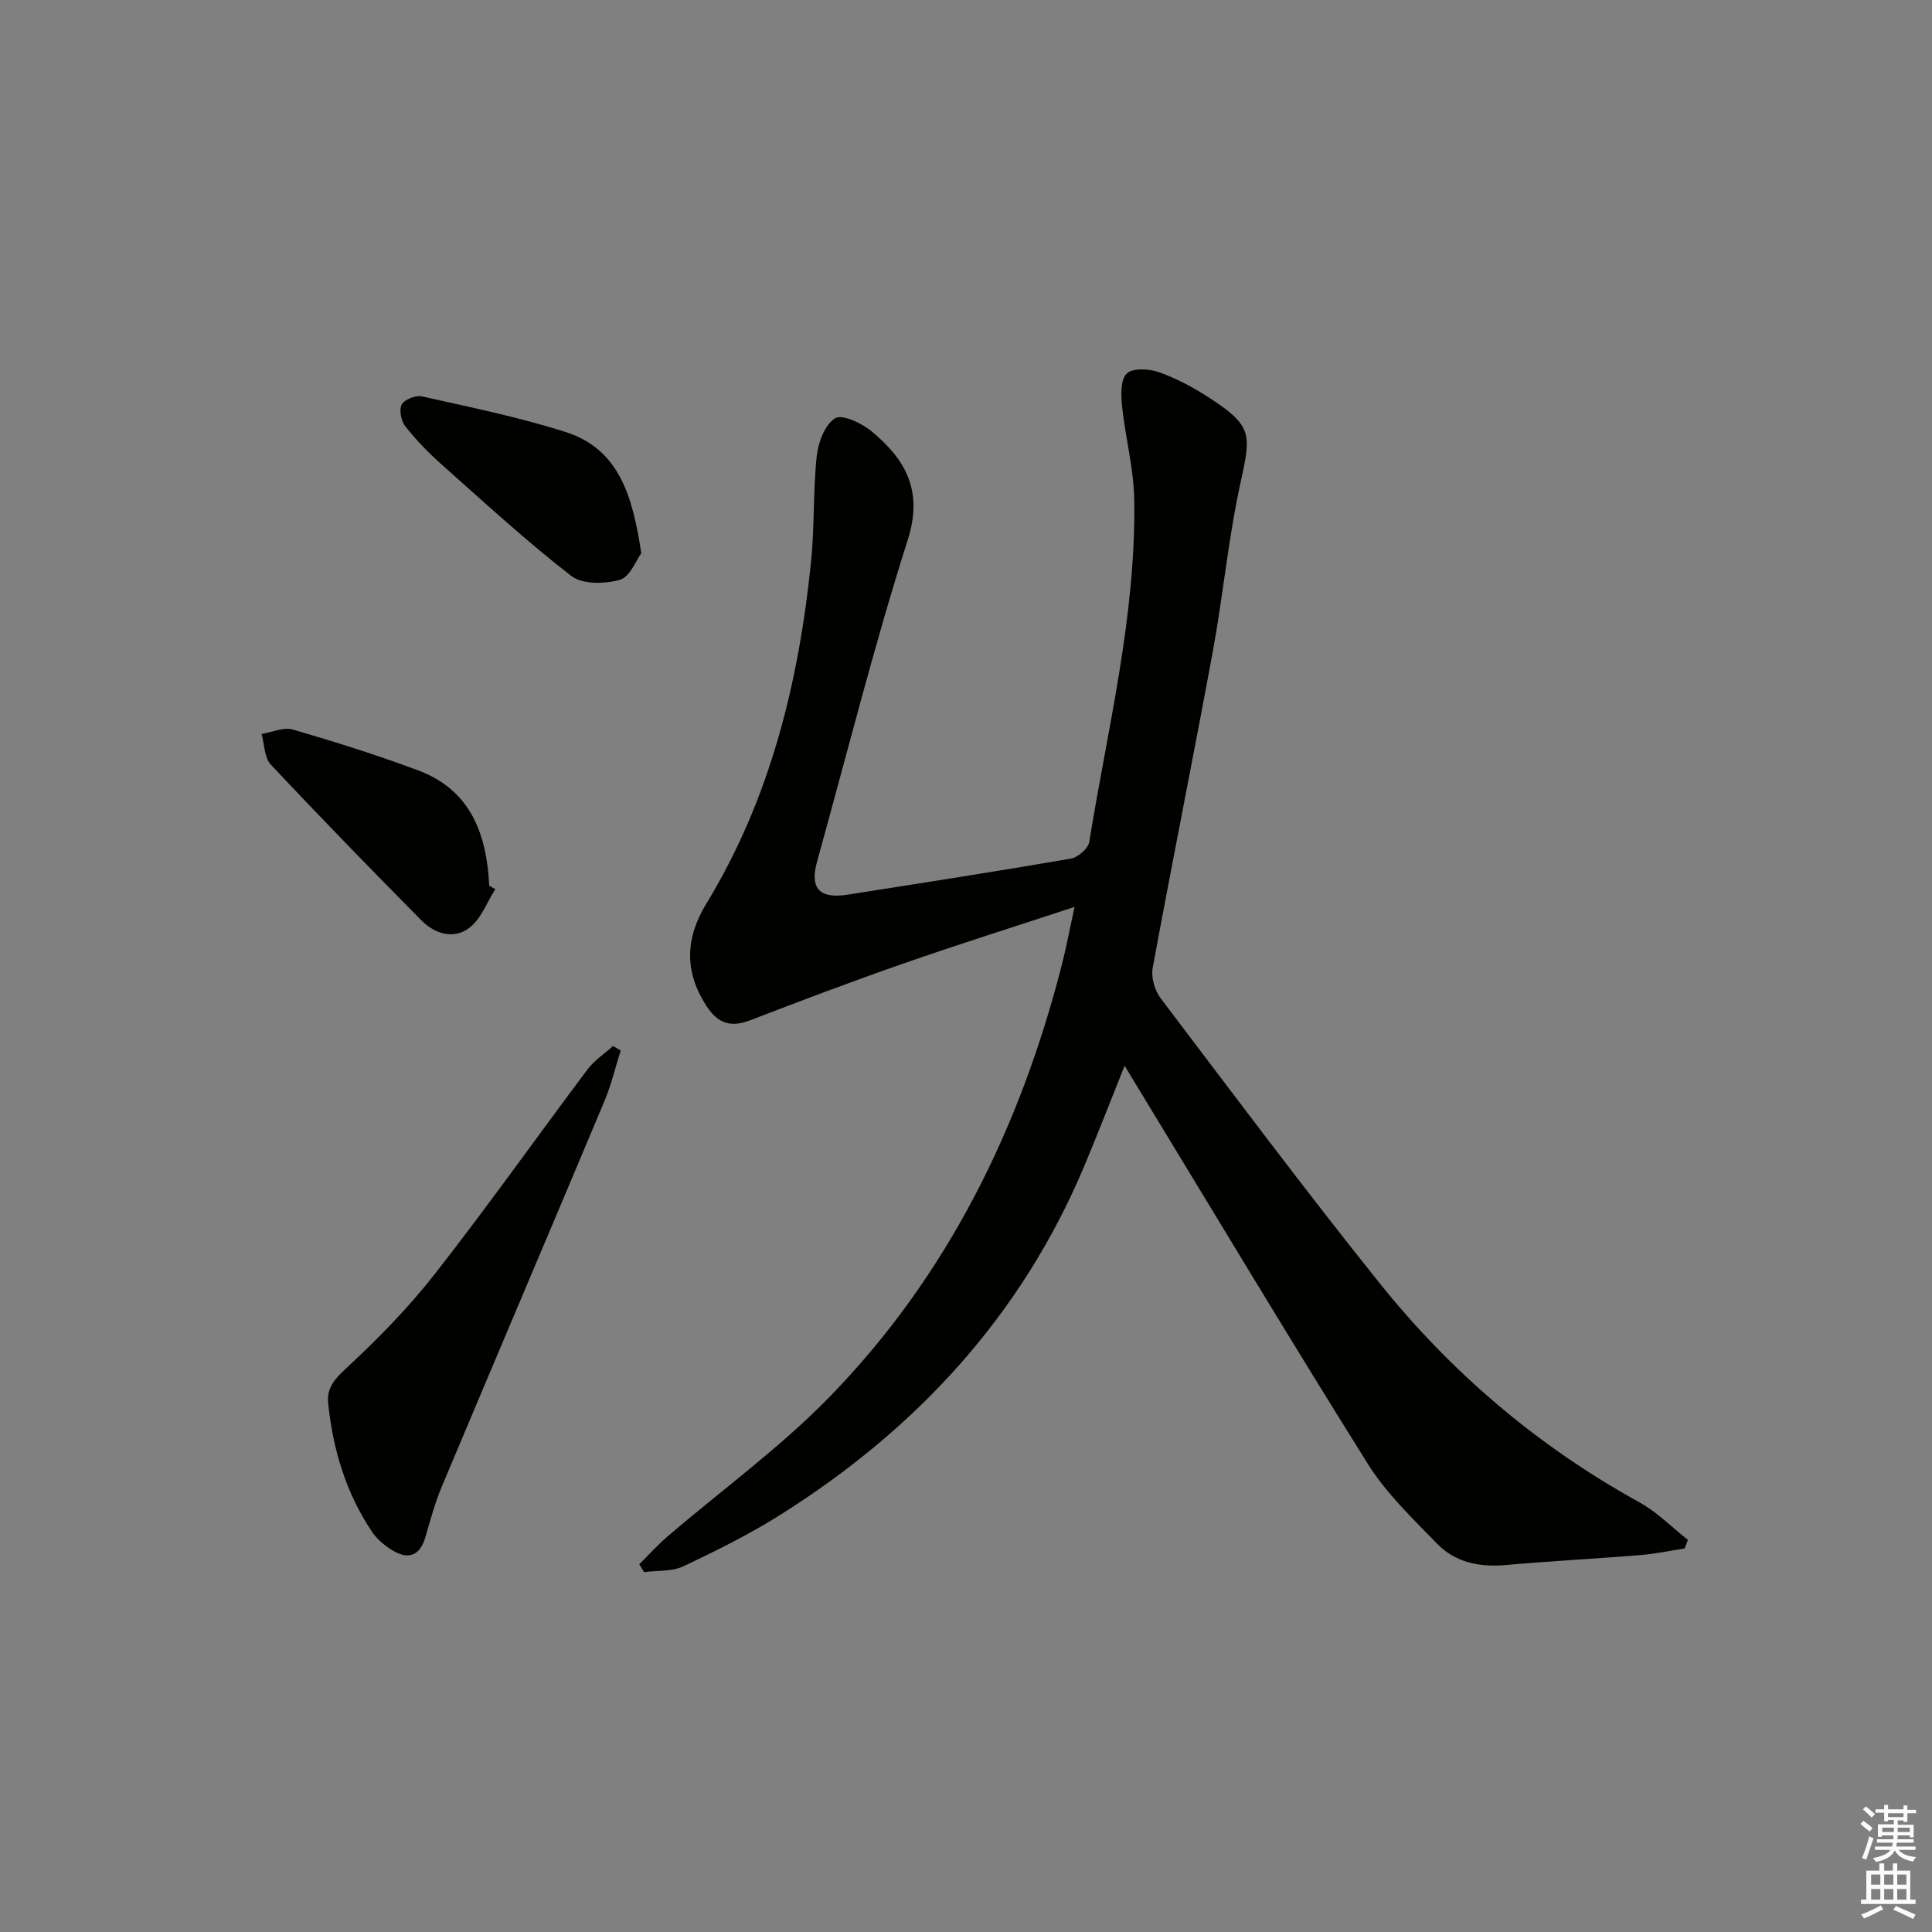 <svg enable-background="new 0 0 400 400" viewBox="0 0 400 400" xmlns="http://www.w3.org/2000/svg"><rect x="0" y="0" width="400" height="400" fill="#808080" stroke="none"/><g fill="#010100"><path d="m348.79 320.59c-3.05.47-6.08 1.12-9.15 1.37-9.27.76-18.57 1.23-27.84 2.06-5.45.49-10.48-.51-14.27-4.42-5.08-5.23-10.5-10.4-14.33-16.51-16.42-26.21-32.3-52.75-48.38-79.17-.57-.93-1.13-1.87-1.98-3.27-2.94 7.33-5.55 14.09-8.35 20.76-13.01 30.97-34.72 54.44-62.87 72.18-6.42 4.05-13.29 7.46-20.16 10.7-2.37 1.12-5.39.84-8.12 1.2-.33-.54-.66-1.08-.99-1.62 1.94-1.92 3.76-3.97 5.83-5.74 11.23-9.64 23.36-18.41 33.63-28.98 24.44-25.12 39.42-55.69 48.05-89.47.93-3.64 1.62-7.35 2.61-11.91-12.4 4.08-23.91 7.7-35.29 11.67-10.66 3.71-21.23 7.7-31.76 11.76-4.11 1.59-6.78.77-9.22-3.02-4.62-7.16-4.24-14.06.03-21.07 13.25-21.76 19.13-45.79 21.69-70.8.74-7.26.4-14.64 1.18-21.9.3-2.82 1.68-6.5 3.8-7.81 1.46-.9 5.52 1.01 7.55 2.7 7.04 5.83 10.74 12.28 7.48 22.51-6.99 21.95-12.58 44.34-18.76 66.55-1.55 5.55.46 7.79 6.33 6.87 15.41-2.42 30.82-4.81 46.19-7.46 1.48-.25 3.61-2.09 3.83-3.46 3.81-23.56 9.72-46.87 9.31-70.94-.11-6.4-1.84-12.76-2.51-19.18-.24-2.31-.36-5.55.95-6.84 1.22-1.2 4.67-1.02 6.72-.28 3.71 1.33 7.29 3.25 10.6 5.43 8.57 5.62 8.48 7.34 6.32 17.09-2.58 11.64-3.66 23.6-5.82 35.34-4.02 21.85-8.43 43.63-12.44 65.48-.36 1.95.42 4.65 1.65 6.27 14.96 19.75 29.81 39.6 45.29 58.93 14.91 18.62 32.85 33.86 53.85 45.44 3.66 2.02 6.7 5.15 10.03 7.77-.23.6-.46 1.19-.68 1.77z"/><path d="m128.51 217.5c-1.11 3.49-1.95 7.09-3.36 10.46-11.18 26.63-22.5 53.2-33.68 79.82-1.4 3.34-2.36 6.89-3.37 10.38-1.21 4.18-3.72 4.82-7.12 2.66-1.5-.96-2.97-2.21-3.95-3.67-5.4-8.02-8.08-17.01-9.08-26.55-.34-3.28 1.34-5.1 3.79-7.37 6.53-6.06 12.84-12.51 18.32-19.51 10.85-13.87 21.04-28.26 31.61-42.35 1.4-1.86 3.48-3.21 5.25-4.8.53.3 1.06.61 1.59.93z"/><path d="m102.54 184.1c-1.73 2.71-2.93 6.13-5.33 7.97-3.24 2.49-7.17 1.32-9.98-1.53-10.5-10.64-20.95-21.34-31.17-32.25-1.35-1.44-1.3-4.19-1.9-6.34 2.17-.35 4.57-1.46 6.48-.9 8.74 2.54 17.45 5.28 25.98 8.47 10.87 4.07 14.14 13.2 14.67 23.85.42.24.83.48 1.25.73z"/><path d="m132.77 114.54c-1.04 1.4-2.32 4.9-4.43 5.5-3.1.89-7.78.98-10.07-.8-9.3-7.21-17.99-15.21-26.8-23.04-2.72-2.42-5.3-5.07-7.55-7.93-.87-1.1-1.33-3.41-.75-4.51.56-1.05 2.9-1.98 4.16-1.7 9.97 2.24 20.04 4.29 29.77 7.38 11.11 3.56 13.88 13.28 15.67 25.1z"/></g><path d="m385.2 377.6.6-.6c.6.4 1.3.9 1.9 1.5l-.6.7c-.8-.6-1.4-1.1-1.9-1.6zm.3 7.1c.6-1.4 1.1-2.9 1.5-4.5.3.1.6.3.9.4-.5 1.4-1 2.9-1.5 4.4zm.2-10.1.6-.6c.7.5 1.3 1.1 1.9 1.6l-.7.7c-.6-.6-1.2-1.2-1.8-1.7zm8.4-.8h.8v.9h1.8v.7h-1.8v1.8h-.8v-.3h-1.2v.9h3.3v2.6h-.8v-.4h-2.5c0 .3 0 .6-.1.8h3.4v.7h-3.5c0 .3-.1.6-.1.8h4v.7h-3.5c.7.9 1.9 1.3 3.6 1.5-.2.2-.4.5-.6.9-1.9-.3-3.2-1.1-3.8-2.3-.5 1.1-1.8 2-3.9 2.4-.2-.3-.4-.5-.6-.8 1.9-.4 3.1-.9 3.6-1.7h-3.2v-.7h3.5c.1-.2.1-.5.2-.8h-3.3v-.7h3.4c0-.2 0-.5 0-.8h-2.4v.3h-.8v-2.6h3.3v-.9h-1.2v.3h-.8v-1.8h-1.8v-.7h1.8v-.9h.8v.9h3.2zm-4.4 5.5h2.4c0-.3 0-.6 0-.9h-2.4zm1.2-3.1h3.2v-.8h-3.2zm4.4 2.2h-2.4v.9h2.5v-.9z" fill="#fcfbfa"/><path d="m389.2 385.8h.9v1.5h1.8v-1.5h.9v1.5h2.7v6h1.1v.9h-11.3v-.9h1.1v-6h2.7v-1.5zm.2 8.7.5.8c-1.2.6-2.5 1.3-4 1.9-.2-.3-.3-.6-.6-.8 1.6-.6 3-1.3 4.1-1.9zm-2-4.3h1.9v-2.1h-1.9zm0 3.1h1.9v-2.2h-1.9zm2.7-3.1h1.9v-2.1h-1.9zm0 3.1h1.9v-2.2h-1.9zm2.4 1.3c1.4.6 2.7 1.2 4.1 1.8l-.5.9c-1.5-.7-2.8-1.4-4.1-1.9zm2.2-6.5h-1.9v2.1h1.9zm-1.9 5.2h1.9v-2.2h-1.9z" fill="#fcfbfa"/></svg>